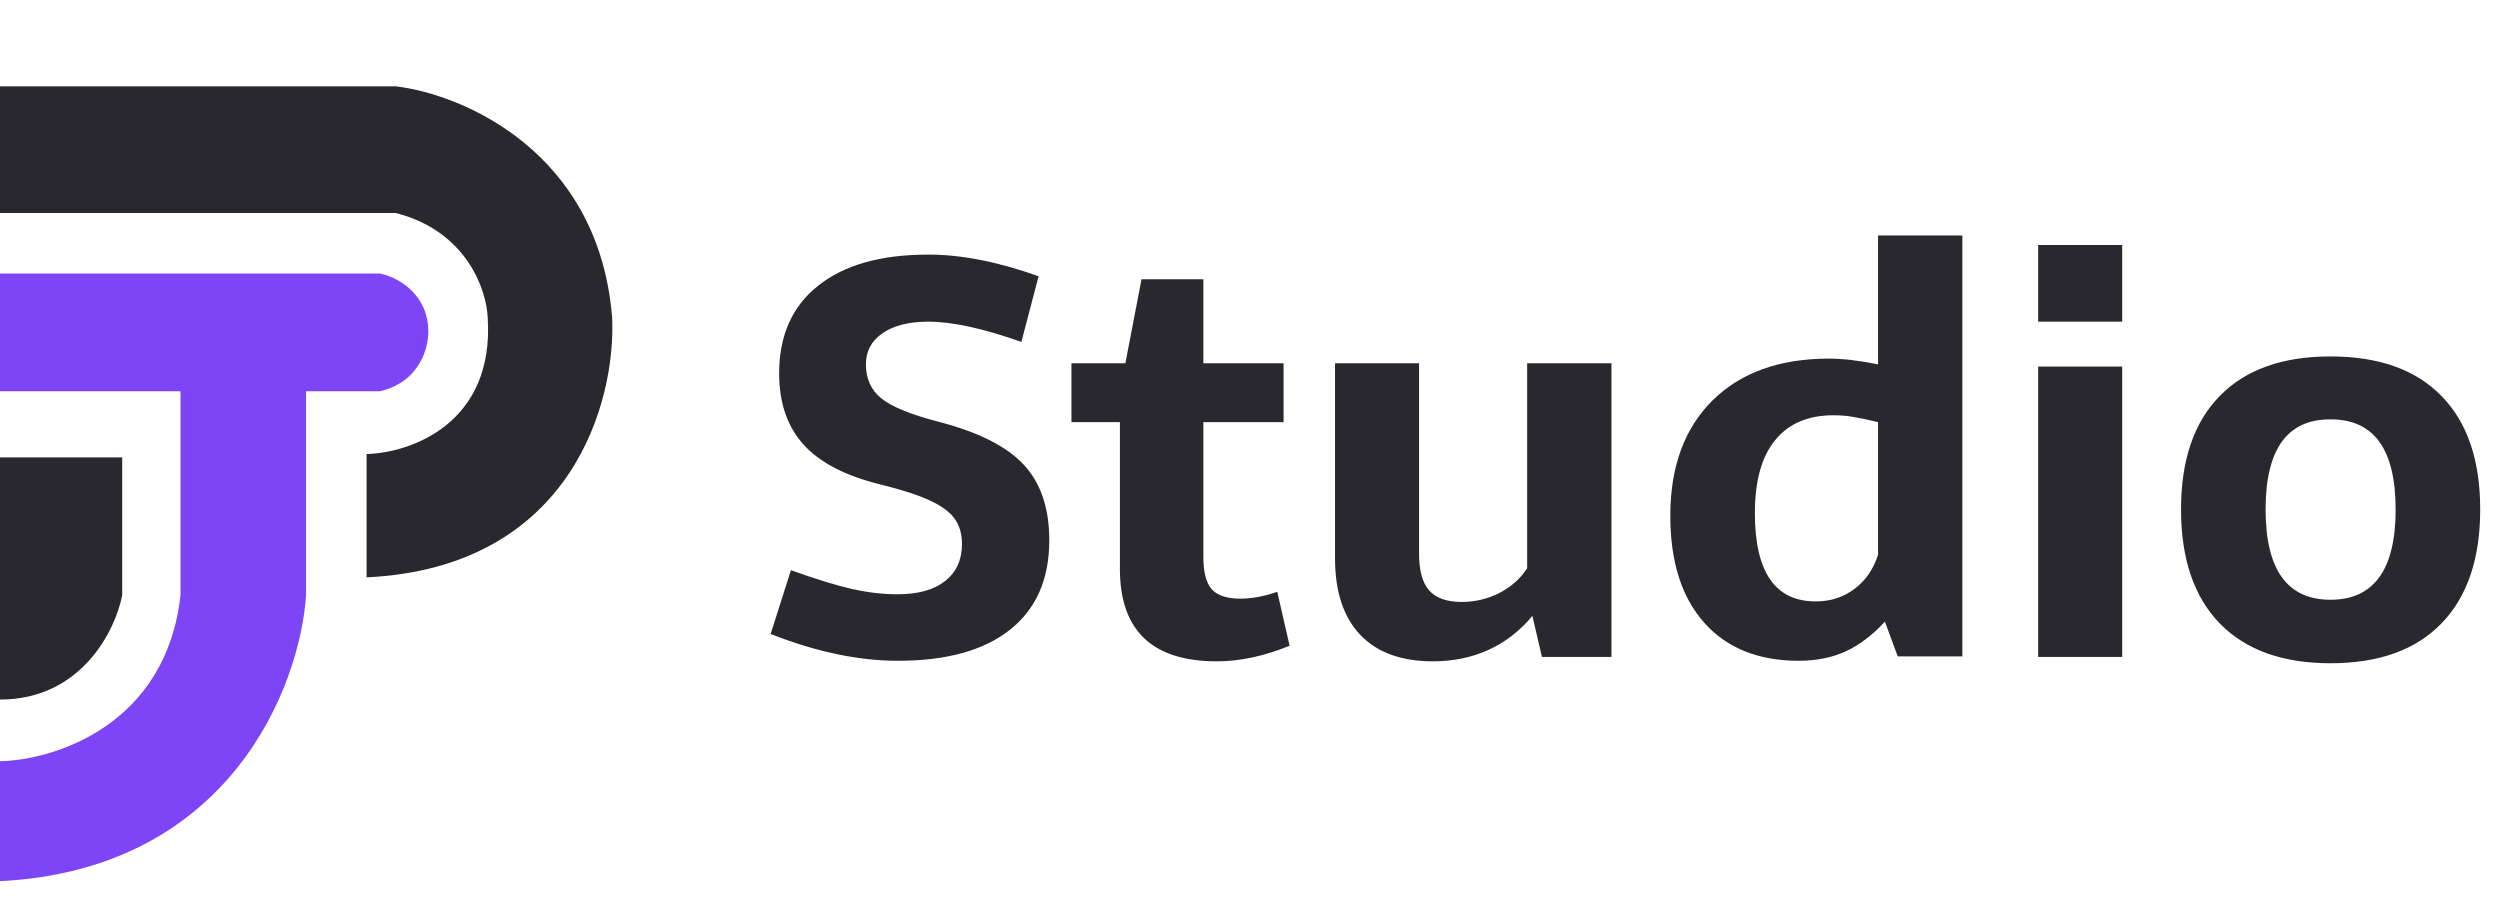 <svg width="1115" height="408" viewBox="0 0 1115 408" fill="none" xmlns="http://www.w3.org/2000/svg">
<path d="M176.5 38.5H0V95H176.5C208.1 103 217 129.333 217.5 141.5C220.7 189.1 182.833 202 163.5 202.5V257.5C255.5 253.1 274.833 178.333 273 141.5C267 67.5 206.167 42 176.5 38.5Z" fill="#29282F"/>
<path d="M0 204V312C36.4 312 51.5 281 54.5 265.5V204H0Z" fill="#29282F"/>
<path d="M169.5 122H0V174.5H80.5V265.5C74.1 323.5 24.167 339 0 339.5V393C102.8 387.8 133.833 305.833 136.5 265.5V174.5H169.5C187.9 170.1 191.5 154 191 146.5C190.2 130.1 176.333 123.333 169.5 122Z" fill="#7D45F5"/>
<path d="M413.782 113.557C428.431 113.475 444.91 116.69 463.221 123.2L455.53 152.497C438.522 146.475 424.687 143.464 414.026 143.464C405.4 143.464 398.605 145.173 393.641 148.591C388.676 152.009 386.194 156.647 386.194 162.507C386.194 168.854 388.473 173.9 393.03 177.644C397.669 181.387 406.092 184.846 418.299 188.02C436.284 192.658 449.061 199.087 456.629 207.307C464.197 215.445 467.981 226.675 467.981 240.998C467.981 258.332 462.122 271.638 450.403 280.915C438.766 290.111 422.124 294.709 400.477 294.709C382.817 294.709 363.896 290.721 343.714 282.746L352.747 254.304C363.896 258.291 373.011 261.099 380.091 262.727C387.171 264.273 393.885 265.046 400.232 265.046C409.428 265.046 416.508 263.093 421.473 259.187C426.518 255.199 429.041 249.706 429.041 242.707C429.041 238.231 427.983 234.488 425.867 231.477C423.751 228.465 420.171 225.78 415.125 223.42C410.079 220.979 402.796 218.578 393.274 216.218C377.405 212.393 365.809 206.452 358.484 198.396C351.16 190.339 347.498 179.719 347.498 166.535C347.498 149.689 353.276 136.669 364.832 127.473C376.469 118.195 392.786 113.557 413.782 113.557ZM575.159 287.995C563.847 292.634 553.024 294.953 542.688 294.953C513.88 294.953 499.476 281.2 499.476 253.693V188.264H477.869V162.019H501.917L509.119 124.543H536.707V162.019H572.474V188.264H536.707V248.444C536.707 255.118 537.928 259.878 540.369 262.727C542.892 265.575 547.164 266.999 553.187 266.999C558.313 266.999 563.807 265.982 569.666 263.947L575.159 287.995ZM632.898 246.979C632.898 254.466 634.404 259.919 637.415 263.337C640.426 266.755 645.268 268.464 651.941 268.464C657.801 268.464 663.335 267.162 668.543 264.558C673.833 261.872 678.024 258.169 681.116 253.449V162.019H718.714V293H687.708L683.436 274.689C677.902 281.363 671.391 286.408 663.904 289.826C656.417 293.244 648.157 294.953 639.124 294.953C624.964 294.953 614.14 291.006 606.653 283.112C599.166 275.218 595.423 263.866 595.423 249.055V162.019H632.898V246.979ZM840.662 277.253C835.128 283.275 829.269 287.71 823.084 290.559C816.98 293.326 810.022 294.709 802.21 294.709C784.225 294.709 770.187 289.053 760.096 277.741C750.005 266.429 744.959 250.52 744.959 230.012C744.959 208.202 751.225 191.071 763.758 178.62C776.372 166.169 793.665 159.943 815.638 159.943C821.985 159.943 829.31 160.798 837.61 162.507V105.012H875.208V292.756H846.399L840.662 277.253ZM809.9 268.22C816.411 268.22 822.107 266.389 826.99 262.727C831.954 259.064 835.494 253.978 837.61 247.468V188.264C832.809 187.124 829.106 186.351 826.502 185.944C823.898 185.456 820.968 185.212 817.713 185.212C806.401 185.212 797.734 188.915 791.712 196.32C785.69 203.645 782.679 214.468 782.679 228.791C782.679 255.158 791.753 268.301 809.9 268.22ZM909.021 109.284H946.497V143.464H909.021V109.284ZM909.021 163.483H946.497V293H909.021V163.483ZM1039.39 158.967C1060.96 158.967 1077.48 164.867 1088.95 176.667C1100.43 188.386 1106.17 205.231 1106.17 227.204C1106.17 249.177 1100.43 266.104 1088.95 277.985C1077.48 289.867 1060.96 295.808 1039.39 295.808C1018.07 295.808 1001.63 289.908 990.076 278.107C978.52 266.226 972.742 249.258 972.742 227.204C972.742 205.231 978.479 188.386 989.954 176.667C1001.43 164.867 1017.91 158.967 1039.39 158.967ZM1039.39 187.043C1020.11 186.962 1010.46 200.349 1010.46 227.204C1010.46 254.06 1020.11 267.487 1039.39 267.487C1058.76 267.487 1068.45 254.06 1068.45 227.204C1068.45 200.349 1058.76 186.962 1039.39 187.043Z" fill="#29282F"/>
</svg>
